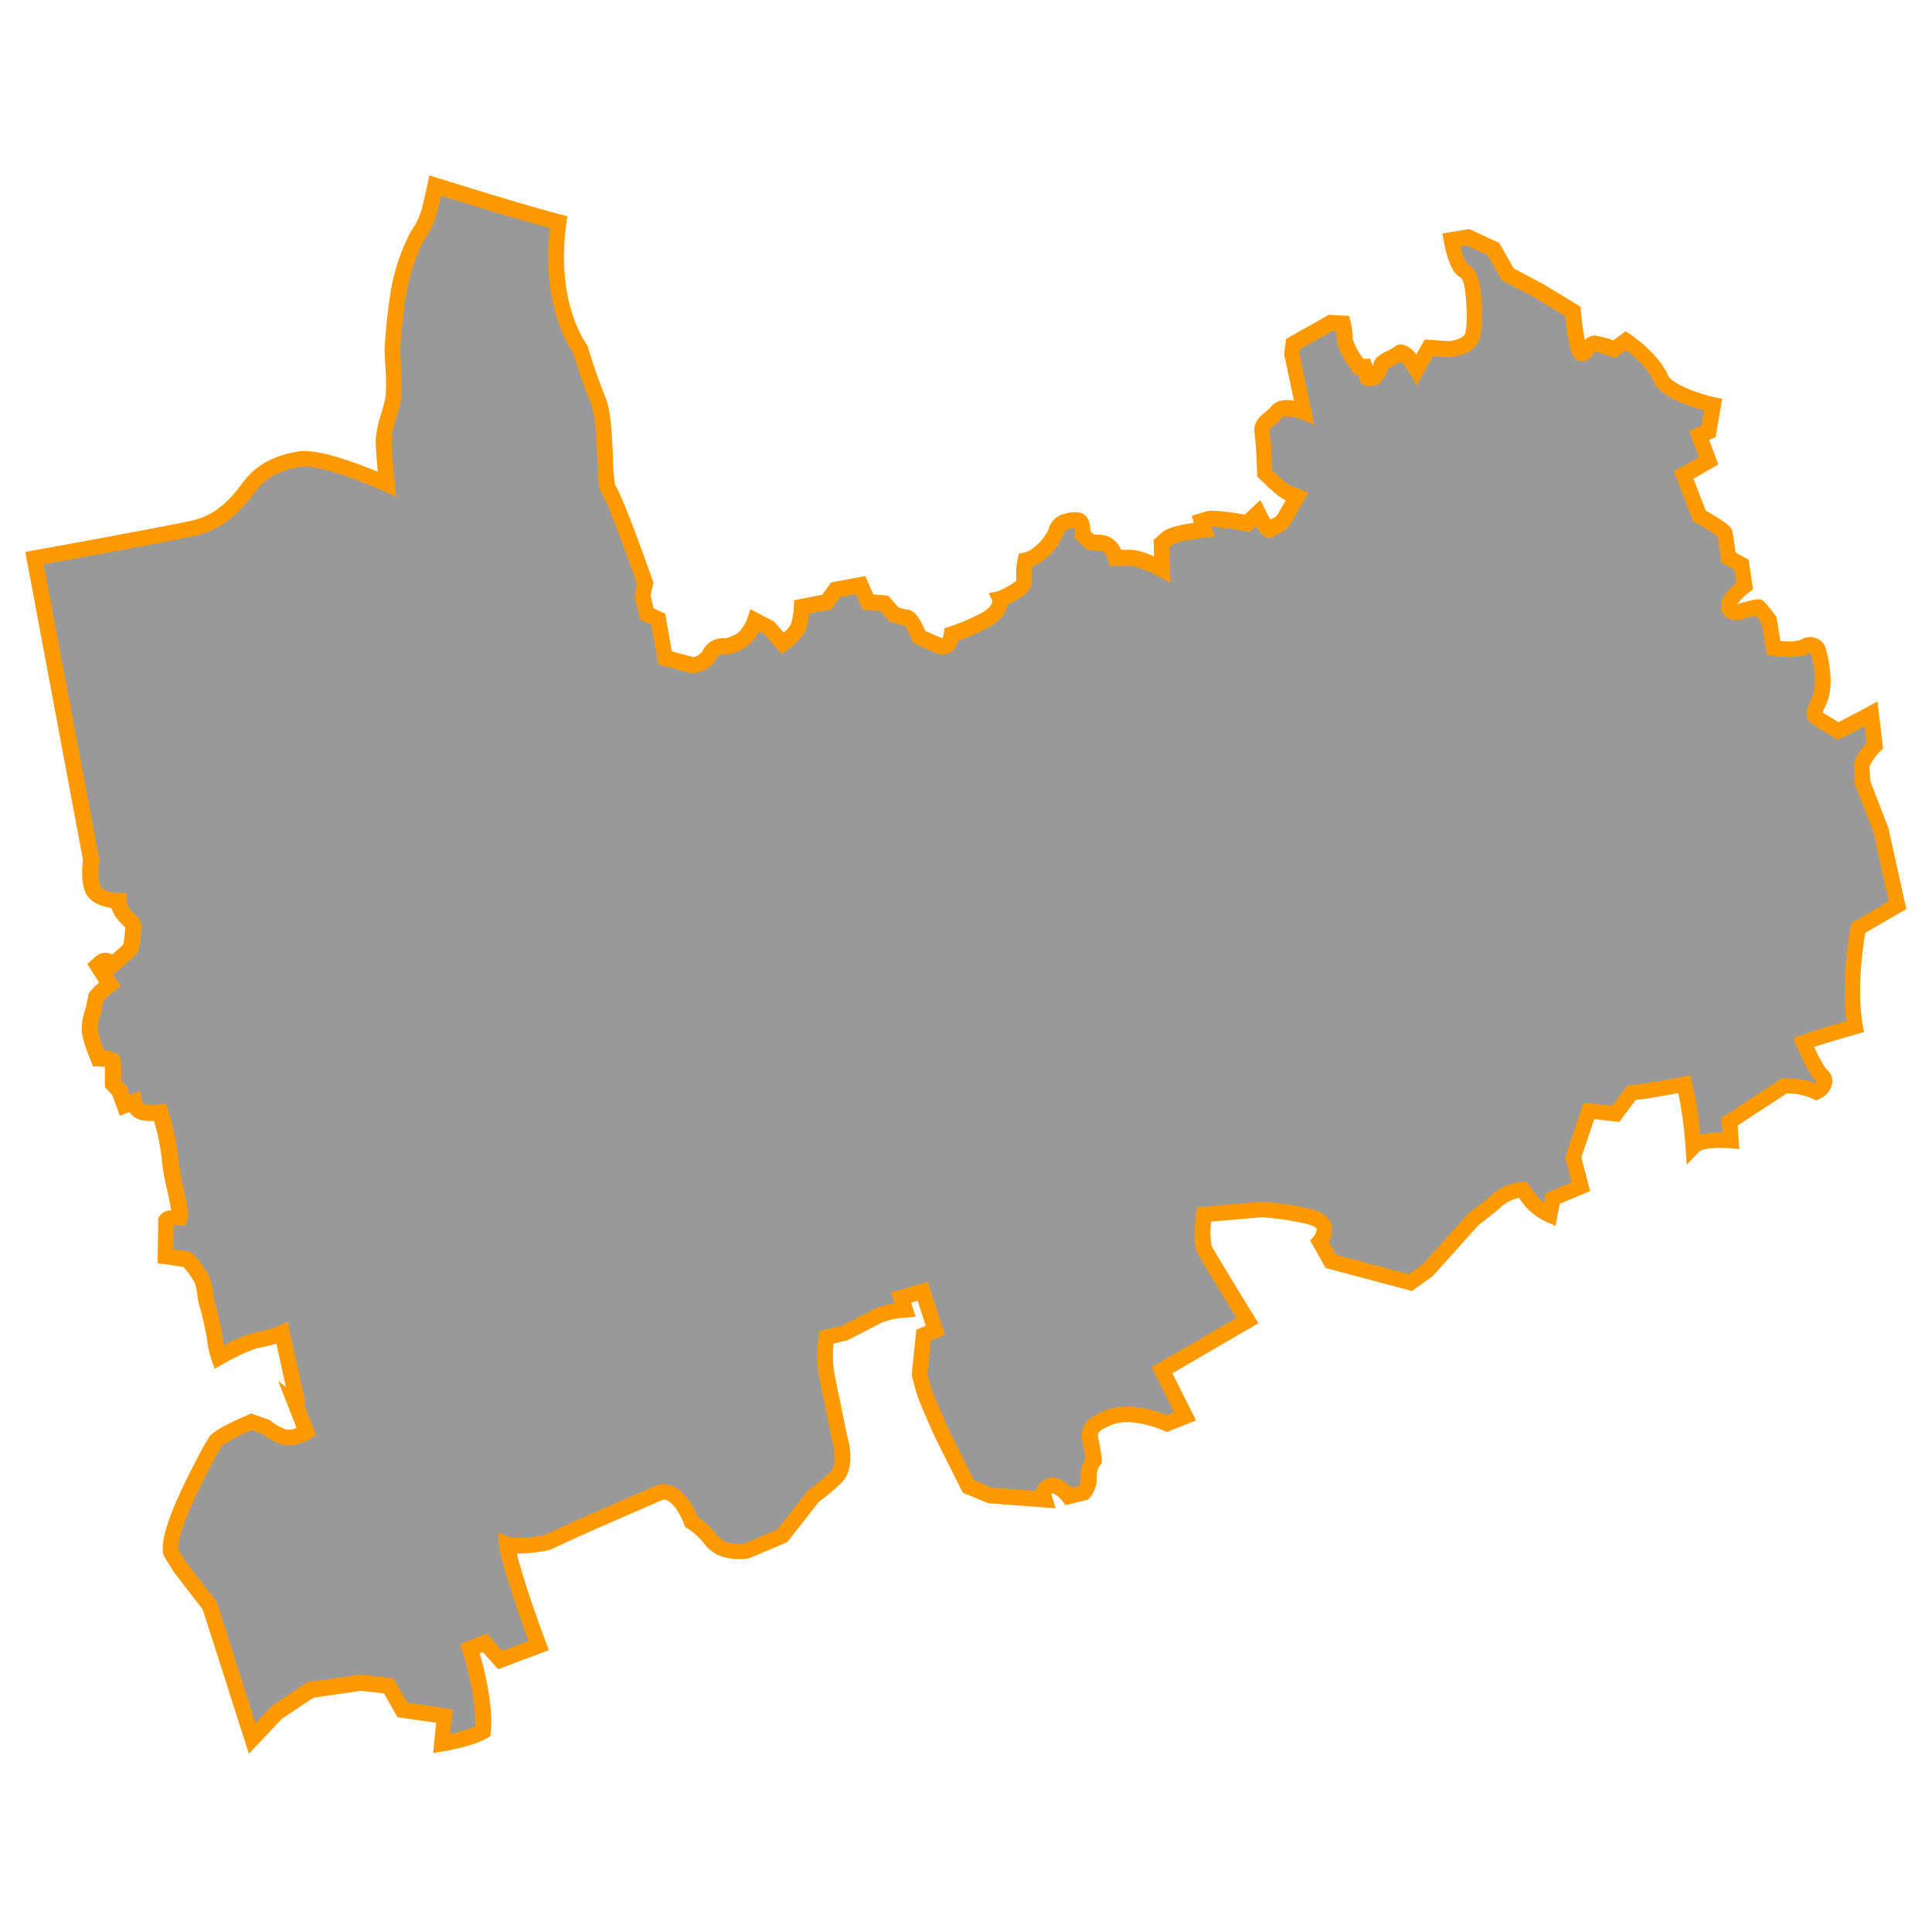 <svg id="Layer_1" data-name="Layer 1" xmlns="http://www.w3.org/2000/svg" viewBox="0 0 350 350"><defs><style>.cls-1{fill:#999;}.cls-2{fill:#f90;}</style></defs><title>M</title><path class="cls-1" d="M343.75,163.94l-3-13.67-3.27-8.51s-.08-1.56-.16-2.86,2.37-3.85,2.37-3.85l-.65-5.73s-2.95,1.64-6,3.11c-5.24-3.27-4.83-2.13-3.36-5.65s-.33-9.17-.33-9.17a1.62,1.62,0,0,0-2.29-.49c-1.39.9-5.73.25-5.73.25l-.82-5.08s-1.64-2.13-1.88-2.29a19.29,19.29,0,0,0-3.44.82s-1.72.57-2-.9,2.87-3.77,2.87-3.77l-.57-3.85L313.14,101s-.49-3.85-.65-4.42-4.58-3.11-4.58-3.11L305,86.09l4.5-2.62-1.72-4.58,1.72-.74.82-4.83s-6.79-1.47-9.25-4.26c-1.39-3.93-6.55-7.37-6.55-7.37l-2.13,1.64a22.66,22.66,0,0,0-3.6-1.06c-1-.08-1.72,2.54-2.54,1.64s-1.39-7.45-1.39-7.45l-6.22-3.77-5.57-2.95-2.62-4.58L265.9,43l-3,.49s.86,4.67,2.09,5.4,1.6,2,1.84,4.05.49,5.89-.12,8-4.3,2.33-4.3,2.33L258.82,63,256.61,67s-2.21-3.78-3.19-2.92-3.19,1.35-3.32,2.33a4.19,4.19,0,0,1-1.11,2s-1.35.49-1.35,0a9.26,9.26,0,0,0-.49-1.84h-1s-2.58-3.56-2.58-4.91a15.58,15.58,0,0,0-.37-2.95L241,58.51l-6.75,3.81L234,64.15l2.21,10.44s-3.81-1.47-4.91,0-2.95,2-2.7,3.68.37,4.42.37,4.42l.12,3.07s3.32,3.32,4.17,3.56a16.65,16.65,0,0,1,1.72.61l-2.46,4.3c-.49.86-2,1.23-2.46,1.72S227.88,93,227.88,93l-2,1.84s-5.77-1.11-7-.74l-1.23.37.49,1.52s-5.53.57-6.63,1.55l-1.11,1,.12,4.67s-4.05-2.09-5.4-2.09h-3.07s-.61-2.58-2.58-2.7l-2-.12-1.47-1.47s.25-2.21-.74-2.46-3.56.25-3.93,1.72-2.82,4.91-5.65,5.53c-.74,3.44.49,3.93-1.23,5.16a15.77,15.77,0,0,1-3.44,1.84s.61,2-2.46,3.68a36.52,36.52,0,0,1-6.26,2.7s-.25,2.82-2.33,2-3.56-1.6-3.56-1.6-1.23-3.32-2.21-3.44a13.43,13.43,0,0,1-2.33-.61l-1.72-2-2.95-.25L155.93,106l-4.54.86-1.6,2.21-4.54.86a13.34,13.34,0,0,1-.74,3.93,10.57,10.57,0,0,1-2.7,2.7l-2.46-2.82-2.58-1.35a9,9,0,0,1-1.84,3.07,7.8,7.8,0,0,1-3.56,1.64s-1.6-.53-2.82,1.43a3.9,3.9,0,0,1-3.07,2l-5-1.35-1.23-7-2.09-1-.74-3.32.49-2.21s-5.65-16-6.63-16.94-.25-12.28-2-16.33a94.5,94.5,0,0,1-3.19-9.21s-6-7.61-3.93-23C92.81,38,78.82,33.58,78.82,33.58s-.49,2.46-1,4.42-1.11,2.82-2.46,5.16A35.48,35.48,0,0,0,72.19,53,99.54,99.54,0,0,0,71.08,63.3c0,1.72.61,7,0,9.58s-1.6,5-1.6,7,.61,7.86.61,7.86-11.54-5.28-15.84-4.54-7,2.21-9.21,5.16S40,94.61,35,95.71s-28.73,5.4-28.73,5.4l10.31,54.64s-.57,3.77.41,5.57,4.5,1.88,4.5,1.88a4.4,4.4,0,0,0,.9,2.37c.9,1.23,1.8,1.47,1.8,2.29s-.25,2.62-.33,3.19a2.92,2.92,0,0,1-.41,1.06l-2.87,2.54s-1.39-1.06-2.13-.41l-.74.65,2.21,3.44s-2.37,1.8-2.54,2.37.08-.41-.16.57a6.69,6.69,0,0,0-.25,1.39,12.86,12.86,0,0,0-.82,3.68c0,1.56,1.64,5.4,1.64,5.4s2.46.08,2.54.41.08,4.17.08,4.17l1.15,1.23,1,2.7,1.64-.66a2.56,2.56,0,0,0,1.64,1.88,9,9,0,0,0,3.11,0,45.58,45.58,0,0,1,1.8,8.35c.16,3.11,2,9.17,1.72,10.72-2.13,0-2.37.49-2.37.49L30,227.62l3.77.49c.57.08,2.54,2.87,2.95,3.85s.57,3.44.82,4.09A49.5,49.5,0,0,1,39,242.69a15.47,15.47,0,0,0,.74,3.19s5.16-2.86,6.47-3A32.16,32.16,0,0,0,50,242l1.15-.49s2.13,9.66,2.54,11.54,0,1.56,0,1.56l1.88,4.83s-2.37,1.47-4.17.9a10,10,0,0,1-3.19-1.8l-2.62-.9s-5.89,2.54-6.47,3.52-1.06,1.72-1.72,3-7.2,13.18-6.38,17.11L32.69,284,38,290.9,45.71,315l4.42-4.75,6.14-4.09,9.09-1.31,5.08.57,2.46,4.34,7.61,1.15-.49,5s4.83-.74,7.45-2.21c.65-5.81-2.29-15-2.29-15l2.7-1.06,2.78,3.11,7-2.62s-5.4-14.65-5.73-18.34c2,.74,7.2-.33,7.2-.33s2-.9,4.34-2,13.75-6.06,16.45-7.2c3.36-.41,5.4,5.4,5.4,5.4a13.48,13.48,0,0,1,3.68,3.44c2.21,2.7,6.47,1.8,6.47,1.8l6.3-2.7,5.65-7.2a33.67,33.67,0,0,0,4.09-3.44c2-2,.9-6.22.65-7s-1.39-6.88-2.21-10.89a20.84,20.84,0,0,1-.16-7.37l3.36-.82,6-3.11a16.84,16.84,0,0,1,4.91-1.06l-.74-2.21,3.93-1.15,2.29,7-2.13.9-.74,7.12s.57,2.37,1.06,3.77,2.87,6.71,2.87,6.71l4.91,9.82,3.93,1.64,9.9.74L189,270.6c1.56-3.6,4.67.49,4.67.49l2.7-.65a3.81,3.81,0,0,0,.9-2.78,4.91,4.91,0,0,1,.9-3,23.56,23.56,0,0,0-.57-3.6c-.49-2.13.49-3,3.44-4.26,4.34-1.64,10.4,1.15,10.4,1.15l3.27-1.31-4.17-8.35,15.47-9s-7-11.38-7.78-12.93-.08-6.3-.08-6.3l10.56-.9s8.27.65,10.31,2,.08,3.77.08,3.77l2,3.6,14.41,3.85,3.19-2.29,8.27-9.25a49.12,49.12,0,0,0,4.09-3.27,8.24,8.24,0,0,1,4.75-2l1.47,2a10.11,10.11,0,0,0,3.44,2.54l.57-2.95,5.08-2.13L285,209.7l2.87-8.43,4.83.57,2.87-3.85,2-.25c2-.25,7.53-1.31,7.53-1.31a74.41,74.41,0,0,1,1.64,11.3c1.47-1.55,6.79-1.06,6.79-1.06l-.25-3.44,9.91-6.47a12.15,12.15,0,0,1,5.81,1.06c1.8-.9,1.8-2.37.9-3s-3.19-6-3.19-6,3.77-1.31,9.33-2.86c-1.39-8,.57-17.84.57-17.84Z"/><path class="cls-2" d="M45.09,317.71l-8.36-26.13-5.25-6.8-1.85-3-.05-.24c-.57-2.76,1.39-8.29,6.17-17.39l.33-.64c.51-1,.92-1.71,1.33-2.38l.44-.73c.2-.34.81-1.39,7.13-4.11l.5-.22,3.4,1.17.21.19a8.66,8.66,0,0,0,2.68,1.51,3.31,3.31,0,0,0,1.95-.25l-3.32-8.52,1.41,1.13-1.74-7.89a30.27,30.27,0,0,1-3.71.87,39,39,0,0,0-6,2.86l-1.49.83-.54-1.62a15.48,15.48,0,0,1-.81-3.64,52.32,52.32,0,0,0-1.38-6.13,10,10,0,0,1-.37-1.87,13.53,13.53,0,0,0-.43-2.18,14.79,14.79,0,0,0-2.12-3L29.81,229l-1.25-.16.1-8.14.15-.29A2.77,2.77,0,0,1,31,219.25c-.15-1-.46-2.48-.7-3.57a41.46,41.46,0,0,1-1-5.74,37.74,37.74,0,0,0-1.41-6.88,8.27,8.27,0,0,1-2.43-.17,3.46,3.46,0,0,1-2-1.45l-1.75.7-1.38-3.8L19,196.91v-.56c0-1.07,0-2.28,0-3.08-.36,0-.81-.07-1.22-.08l-.9,0-.35-.83c-.29-.69-1.75-4.2-1.75-6a13.36,13.36,0,0,1,.84-4,10.16,10.16,0,0,1,.27-1.43c0-.08,0-.19.09-.31v-.06h0l0-.13h0l0-.11c.08-.29.24-.84,2-2.3l-2.17-3.38,1.64-1.46a2.63,2.63,0,0,1,2.89-.27l1.93-1.71a1.35,1.35,0,0,0,.12-.36c.13-.94.29-2.19.31-2.84l-.28-.27a8.69,8.69,0,0,1-1.24-1.34,6.25,6.25,0,0,1-1-1.9c-1.39-.2-3.61-.79-4.55-2.52-1.05-1.93-.73-5.22-.6-6.21L4.59,100,6,99.72c.24,0,23.73-4.3,28.68-5.39,4.54-1,7.15-4,9.24-6.83,2.4-3.19,5.42-4.9,10.1-5.7,3.52-.6,10.71,2.12,14.43,3.68-.18-1.89-.39-4.4-.39-5.6a18.71,18.71,0,0,1,1-4.93c.22-.78.46-1.58.65-2.39.4-1.68.2-4.95.06-7.11-.06-.9-.1-1.66-.1-2.14a101.32,101.32,0,0,1,1.12-10.55,36.74,36.74,0,0,1,3.36-10.3l.54-.92a12.77,12.77,0,0,0,1.77-3.87c.48-1.91,1-4.33,1-4.35l.31-1.55,1.51.48c.14,0,14.06,4.44,22.28,6.61l1.21.32-.17,1.24c-2,14.48,3.58,21.82,3.64,21.9l.17.22.08.27a93.92,93.92,0,0,0,3.13,9c1.07,2.51,1.26,7.06,1.42,11.07a34.57,34.57,0,0,0,.39,5c1.16,1.65,4.31,10.21,6.81,17.28l.14.38-.51,2.3.52,2.33,2.12,1,1.2,6.83,3.92,1.05a2.66,2.66,0,0,0,1.74-1.28,4,4,0,0,1,4-2.13,6,6,0,0,0,2.55-1.19,7.59,7.59,0,0,0,1.5-2.52l.53-1.57,4.28,2.24,1.74,2a5.77,5.77,0,0,0,1.25-1.38,11.5,11.5,0,0,0,.59-3.36l.05-1.12,5.09-1,1.6-2.21,6.21-1.17,1.46,3.33,2.68.22,1.85,2.11a10.59,10.59,0,0,0,1.69.43c.43.05,1.71.21,3.15,3.81.59.28,1.66.78,3,1.32l.13,0a2.23,2.23,0,0,0,.26-.83l.09-.93.9-.29a35.47,35.47,0,0,0,6-2.58c1.93-1.08,1.78-2.06,1.78-2.1l-.62-1.4,1.51-.29a14.56,14.56,0,0,0,3.09-1.66,1.43,1.43,0,0,0,.37-.33,4,4,0,0,0,0-.64,12.71,12.71,0,0,1,.28-3.33l.19-.89.89-.19c2.2-.48,4.31-3.42,4.57-4.48a3.75,3.75,0,0,1,2.65-2.5,5.79,5.79,0,0,1,3-.25c1.38.35,1.86,1.81,1.84,3.28l.64.64,1.43.09a4.25,4.25,0,0,1,3.49,2.7h2.07a12.37,12.37,0,0,1,3.92,1.22l-.08-3,1.6-1.42c1-.87,3.66-1.4,5.7-1.69l-.41-1.26,2.61-.79c1.23-.37,4.63.15,7,.57l2.83-2.65.85,1.7a20.13,20.13,0,0,0,1,1.84l.15-.07a3.78,3.78,0,0,0,1-.61l1.62-2.83h0c-.81-.23-2.42-1.55-4.79-3.92l-.39-.39-.14-3.62s-.12-2.65-.36-4.28c-.27-1.9,1-2.94,1.89-3.69a6.51,6.51,0,0,0,1.08-1c1-1.28,2.69-1.36,4.18-1.13l-1.78-8.41.37-2.78,7.73-4.36,3.69.2.24,1a16.91,16.91,0,0,1,.41,3.27,13.43,13.43,0,0,0,1.9,3.49h1.24l.34.93.14.41a.85.85,0,0,0,.07-.22c.17-1.36,1.45-2,2.58-2.54a6.66,6.66,0,0,0,1.21-.68,1.92,1.92,0,0,1,1.6-.45,4.47,4.47,0,0,1,2.42,1.76l1.53-2.7,4.35.3c1.13-.1,2.73-.6,2.94-1.31.5-1.7.35-5.06.08-7.42-.25-2.11-.57-2.65-1.16-3-1.55-.93-2.39-4.38-2.75-6.36l-.26-1.42,4.89-.79,5.39,2.5,2.64,4.62,5.2,2.75,6.91,4.18.06.72c.16,1.86.45,4,.72,5.38a2.33,2.33,0,0,1,1.91-.86,17,17,0,0,1,3.24.88L294.49,60l.85.56c.22.15,5.33,3.59,7,7.79,1.89,1.91,6.61,3.26,8.32,3.63l1.32.29-1.17,6.92-1.19.51,1.66,4.44-4.49,2.61L309,92.48c4.5,2.61,4.67,3.21,4.81,3.7s.43,2.56.61,3.92l2.36,1.3.8,5.38-.69.51a9.58,9.58,0,0,0-2.18,2.18h0c3.85-1.18,4.14-1,4.66-.65.19.12.44.29,2.22,2.61l.22.28.71,4.38a9.19,9.19,0,0,0,3.73-.16,3,3,0,0,1,4.25.91l.16.34c.08.25,1.94,6.19.28,10.15-.19.44-.35.82-.5,1.13s-.19.43-.27.6c.3.21.81.51,1.32.81l1.57.94c2.7-1.34,5.18-2.72,5.21-2.73l1.86-1,1,8.5-.46.48a8.65,8.65,0,0,0-2,2.82c.06,1,.13,2.13.15,2.61L342.1,150l3.25,14.68L337.91,169c-.39,2.24-1.59,10.17-.45,16.71l.22,1.26-1.23.34c-3.44,1-6.2,1.83-7.78,2.35a23.86,23.86,0,0,0,2.15,4,2.77,2.77,0,0,1,1.11,2.47,3.74,3.74,0,0,1-2.27,2.93l-.59.3-.61-.27a11.25,11.25,0,0,0-4.78-1l-8.9,5.81.31,4.27-1.66-.15c-2.2-.2-5,0-5.64.63l-2.23,2.35-.21-3.24a75.65,75.65,0,0,0-1.31-9.74c-1.78.33-4.82.89-6.27,1.07l-1.44.17-3,4-4.5-.53-2.36,6.94,1.6,6.1-5.51,2.31-.77,4-1.63-.73a11.23,11.23,0,0,1-4-3l-1-1.35a7,7,0,0,0-3.16,1.58,51.66,51.66,0,0,1-4.08,3.28l-8.39,9.34-3.74,2.68-15.63-4.17-2.82-5L238,224a2.21,2.21,0,0,0,.52-1.31c0-.06,0-.2-.3-.38-1.18-.8-6.23-1.53-9.51-1.8l-9.29.79a13,13,0,0,0,.09,4.38c.52,1.09,4.89,8.25,7.7,12.79l.77,1.24-15.58,9.07,4.27,8.54-5.27,2.11-.55-.25c-.06,0-5.58-2.52-9.31-1.11-2.88,1.2-2.78,1.64-2.56,2.61a24.88,24.88,0,0,1,.61,3.84l0,.56-.36.43a3.66,3.66,0,0,0-.56,2.11,5.17,5.17,0,0,1-1.36,3.83l-.27.24-4,1-.56-.74c-.61-.79-1.55-1.48-1.82-1.41a.63.63,0,0,0-.19.21l.77,2.49-12.2-.91-4.63-1.93-5.15-10.29c-.12-.28-2.43-5.45-2.93-6.87s-1.08-3.8-1.11-3.91l-.06-.24.85-8.2,1.7-.72-1.46-4.5-1.2.35.85,2.54-1.82.13a14.79,14.79,0,0,0-4.35.91l-6,3.11-.32.12-2.42.59a20.18,20.18,0,0,0,.28,5.94c.3,1.46.64,3.2,1,4.85.5,2.56,1.08,5.46,1.21,5.91.29,1,1.58,5.86-1,8.45a35.22,35.22,0,0,1-4.11,3.47l-5.74,7.33-6.9,2.93c-.21,0-5.13,1-7.86-2.29a12.93,12.93,0,0,0-3.24-3.08l-.49-.26-.2-.53c-.53-1.49-2.12-4.47-3.73-4.48-3.09,1.31-14,6.06-16.19,7.09s-4.37,2-4.37,2l-.29.09a29.28,29.28,0,0,1-5.73.61c1,4.24,4,12.75,5.31,16.17l.49,1.32-9.18,3.46-2.77-3.1-.57.22c.8,2.79,2.51,9.51,2,14.3l-.08.72-.63.36c-2.81,1.58-7.72,2.34-7.93,2.38l-1.8.28.54-5.47-7-1-2.44-4.31-4.18-.47-8.59,1.24-5.73,3.82Zm28.68-9.28L82,309.67l-.44,4.45a23.92,23.92,0,0,0,4.51-1.37c.3-5.46-2.27-13.55-2.3-13.64l-.41-1.26,4.85-1.91,2.79,3.12,4.74-1.78c-1.39-3.84-5-14.16-5.33-17.38l-.2-2.24,2.11.79c1.07.4,4.25,0,6.28-.36.5-.22,2.25-1,4.17-1.89,2.3-1.07,13.73-6.05,16.5-7.22l.18-.08.2,0c3.83-.47,6.07,4.22,6.73,5.85a17.56,17.56,0,0,1,3.63,3.5c1.45,1.78,4.34,1.43,5,1.33l5.82-2.49,5.56-7.09.18-.12a32.55,32.55,0,0,0,3.9-3.27c1.11-1.11.77-4,.3-5.63-.17-.56-.59-2.71-1.28-6.18-.32-1.65-.67-3.38-1-4.83a22.2,22.2,0,0,1-.17-7.92l.17-.89,4.07-1,5.82-3a12.67,12.67,0,0,1,3.68-1l-.65-2,6.66-1.94,3.12,9.58-2.56,1.08-.62,6c.15.62.59,2.33,1,3.39s2.17,5.14,2.82,6.61l4.65,9.29,3.23,1.35,7.91.59,0-.08a3.38,3.38,0,0,1,2.68-2.32c1.57-.19,3,1,3.79,1.79l1.37-.33a3.34,3.34,0,0,0,.31-1.53,6.74,6.74,0,0,1,.86-3.4,25,25,0,0,0-.5-2.92c-.8-3.46,1.57-4.75,4.27-5.88,4.09-1.54,9.24.23,11,.92l1.3-.52-4.08-8.16L224,238.76c-1.9-3.09-6.46-10.51-7.09-11.83-.85-1.8-.37-5.89-.21-7.1l.15-1.12,11.81-1h.12c1.44.11,8.76.76,11,2.29a3.35,3.35,0,0,1,1.52,2.33,4.39,4.39,0,0,1-.58,2.65l1.33,2.34,13.19,3.52,2.52-1.81,8.41-9.35a48.4,48.4,0,0,0,4-3.17,9.7,9.7,0,0,1,5.64-2.4l.76,0,.44.62,1.47,2a5.37,5.37,0,0,0,1.27,1.16l.34-1.75,4.64-1.95-1.19-4.54,3.37-9.92,5.16.61,2.74-3.68,2.65-.32c2-.24,7.38-1.28,7.43-1.29l1.33-.26.32,1.32a74.15,74.15,0,0,1,1.51,9.46,15.09,15.09,0,0,1,4-.39l-.19-2.67,10.88-7.1.32,0a13.34,13.34,0,0,1,5.84.88.61.61,0,0,0,.22-.3c-1-.72-2.55-4-3.67-6.55l-.6-1.4,1.44-.5s3.32-1.15,8.21-2.55c-1-7.9.69-16.71.77-17.1l.12-.62,6.78-4-2.78-12.56L336,142.05v-.22s-.08-1.55-.16-2.85c-.09-1.48,1.34-3.34,2.31-4.42l-.34-3c-1.13.6-2.65,1.4-4.19,2.14l-.71.34-.67-.42c-.88-.55-1.6-1-2.18-1.32-2.63-1.55-3.47-2.22-2.19-5,.13-.29.29-.64.46-1.05,1-2.35.18-6.29-.29-7.93l-.1-.07a1,1,0,0,0-.15.08c-1.71,1.11-5.57.63-6.71.46l-1-.15-.93-5.74c-.39-.5-.81-1-1.1-1.38-.61.14-1.62.42-2.46.68A3.35,3.35,0,0,1,313,112a2.5,2.5,0,0,1-1.18-1.81c-.29-1.75,1.48-3.56,2.74-4.61l-.35-2.34-2.39-1.32-.09-.71c-.19-1.5-.44-3.25-.56-4a41.41,41.41,0,0,0-4-2.53l-.43-.25-3.49-9,4.52-2.63L306,78.12l2.25-1,.47-2.77c-2.24-.61-6.63-2-8.7-4.38l-.18-.21-.09-.26c-.91-2.56-3.77-5-5.19-6.07l-1.91,1.47-.74-.28a26.65,26.65,0,0,0-2.9-.92l-.29.37a2.79,2.79,0,0,1-2,1.41,1.87,1.87,0,0,1-1.48-.65c-.72-.79-1.28-3.33-1.69-7.56l-5.61-3.39-5.86-3.1-2.6-4.55L265.7,44.5l-1.12.18a9.35,9.35,0,0,0,1.17,3.07c1.85,1.11,2.24,3.11,2.47,5.06.16,1.33.61,5.9-.17,8.55-.87,3-5.08,3.32-5.56,3.35h-.1l-2.77-.19-3,5.26-1.24-2.12a11.86,11.86,0,0,0-1.59-2.15,12.7,12.7,0,0,1-1.27.68,8.4,8.4,0,0,0-1.05.58A5.6,5.6,0,0,1,250,69.33l-.22.22-.29.11c-1.68.61-2.35.14-2.57,0a1.59,1.59,0,0,1-.68-1.32,3.48,3.48,0,0,0-.1-.42h-.68l-.42-.59c-.86-1.18-2.85-4.11-2.85-5.74A11.06,11.06,0,0,0,242,60l-.69,0-5.78,3.25-.12.9,2.7,12.76-2.44-.95c-1.38-.53-3-.69-3.28-.45a8.78,8.78,0,0,1-1.52,1.5c-.85.7-.93.85-.89,1.11.25,1.77.38,4.44.38,4.56l.1,2.52A25.47,25.47,0,0,0,233.76,88a16.85,16.85,0,0,1,1.8.64l1.46.63-3.24,5.68a4.82,4.82,0,0,1-2.15,1.73,5.18,5.18,0,0,0-.56.31,1.54,1.54,0,0,1-1.35.42c-.41-.07-1-.17-2.2-2.1l-1.16,1.08-.71-.14a37.39,37.39,0,0,0-6.16-.79l.57,1.78-1.74.18c-2.6.27-5.33.83-5.85,1.21l-.6.53.17,6.4-2.13-1.1a20.75,20.75,0,0,0-4.75-1.93H201l-.26-1.09c-.08-.32-.54-1.57-1.29-1.62l-2.5-.16-2.33-2.33.08-.68a4.3,4.3,0,0,0,0-1c-.7,0-1.79.4-1.87.71A11.08,11.08,0,0,1,187,102.7a10,10,0,0,0-.08,1.85,3.33,3.33,0,0,1-1.57,3.36,17.51,17.51,0,0,1-2.84,1.63c-.15,1.09-.83,2.66-3.19,4a37.68,37.68,0,0,1-5.73,2.55,3.53,3.53,0,0,1-1.45,2.08,2.82,2.82,0,0,1-2.65.11c-2.11-.87-3.59-1.61-3.66-1.64l-.5-.25-.19-.52a10.58,10.58,0,0,0-1.31-2.56,15.42,15.42,0,0,1-2.39-.65l-.34-.12-1.58-1.81-3.22-.27-1.24-2.81-2.88.55-1.6,2.21-4,.76a10.92,10.92,0,0,1-.8,3.37,11.23,11.23,0,0,1-3.15,3.23l-1,.74-3.12-3.59-1-.53a7.36,7.36,0,0,1-5.84,4.14l-.35.06-.34-.11c-.09,0-.62-.06-1.17.84a5.35,5.35,0,0,1-4.27,2.63l-.37,0-5.91-1.58-1.26-7.16-2.05-1-1-4.3.47-2.12c-2.56-7.21-5.53-15.07-6.22-16.09-.73-.8-.83-2.38-1-6.63-.14-3.4-.34-8-1.2-10.08a93.73,93.73,0,0,1-3.18-9.13c-1-1.42-5.72-8.89-4.2-22.55-6.67-1.81-16.1-4.73-19.72-5.86-.19.86-.43,2-.68,2.94A15.45,15.45,0,0,1,77.14,43l-.53.91a34.07,34.07,0,0,0-3,9.35A99,99,0,0,0,72.5,63.29c0,.45,0,1.14.1,2,.15,2.47.36,5.85-.13,7.94-.2.86-.45,1.7-.68,2.52a17,17,0,0,0-.87,4.15c0,1.87.6,7.65.61,7.71L71.77,90l-2.26-1c-4.31-2-12.2-4.92-15-4.44-4,.69-6.34,2-8.31,4.61-2.57,3.42-5.67,6.75-10.9,7.9-4.35,1-22.17,4.21-27.38,5.16L18,155.73l0,.24c-.21,1.37-.26,3.73.25,4.68.38.7,2.19,1.12,3.29,1.14l1.38,0v1.38a3.1,3.1,0,0,0,.63,1.54,6,6,0,0,0,.87.92,2.93,2.93,0,0,1,1.21,2.21,32.36,32.36,0,0,1-.34,3.39,4.31,4.31,0,0,1-.63,1.65l-.24.27-3.74,3.31-.44-.34,1.62,2.52-1,.79a17.41,17.41,0,0,0-2.09,1.81l0,.05-.08.3a6.43,6.43,0,0,0-.2,1.08v.23l-.08.25a11.21,11.21,0,0,0-.72,3.18,16.89,16.89,0,0,0,1.19,4c1.78.12,2.69.44,2.94,1.44a23,23,0,0,1,.12,4l1,1,.58,1.6,1.84-.74.35,1.65c0,.13.24.71.6.8a7.32,7.32,0,0,0,2.52,0l1.23-.22.38,1.19a46.28,46.28,0,0,1,1.86,8.7,40,40,0,0,0,.92,5.3c.64,3,1,4.72.77,5.79L33.6,222H32.44a8.25,8.25,0,0,0-1,0l-.05,4.33,2.53.33c1.74.25,4,4.66,4.05,4.71a13.38,13.38,0,0,1,.62,2.85c.07.47.16,1.12.22,1.29a47.24,47.24,0,0,1,1.56,7.12,5.7,5.7,0,0,0,.19,1.11A24.49,24.49,0,0,1,46,241.44a29.31,29.31,0,0,0,3.46-.83l2.65-1.13.37,1.67s2.13,9.66,2.54,11.55a5.38,5.38,0,0,1,.18,2l2.07,5.3-1,.62c-.3.19-3,1.8-5.35,1a11.46,11.46,0,0,1-3.47-1.89l-1.85-.64a31.89,31.89,0,0,0-5.35,2.79l-.41.69c-.39.66-.77,1.27-1.22,2.19l-.36.69c-5.37,10.22-6.08,13.94-5.94,15.28l1.53,2.48,5.43,7,7,22,3-3.19,6.41-4.27,9.58-1.38,6,.67Zm244.77-197ZM109.22,89.68l0,0Zm2-2,.1.12Z"/></svg>